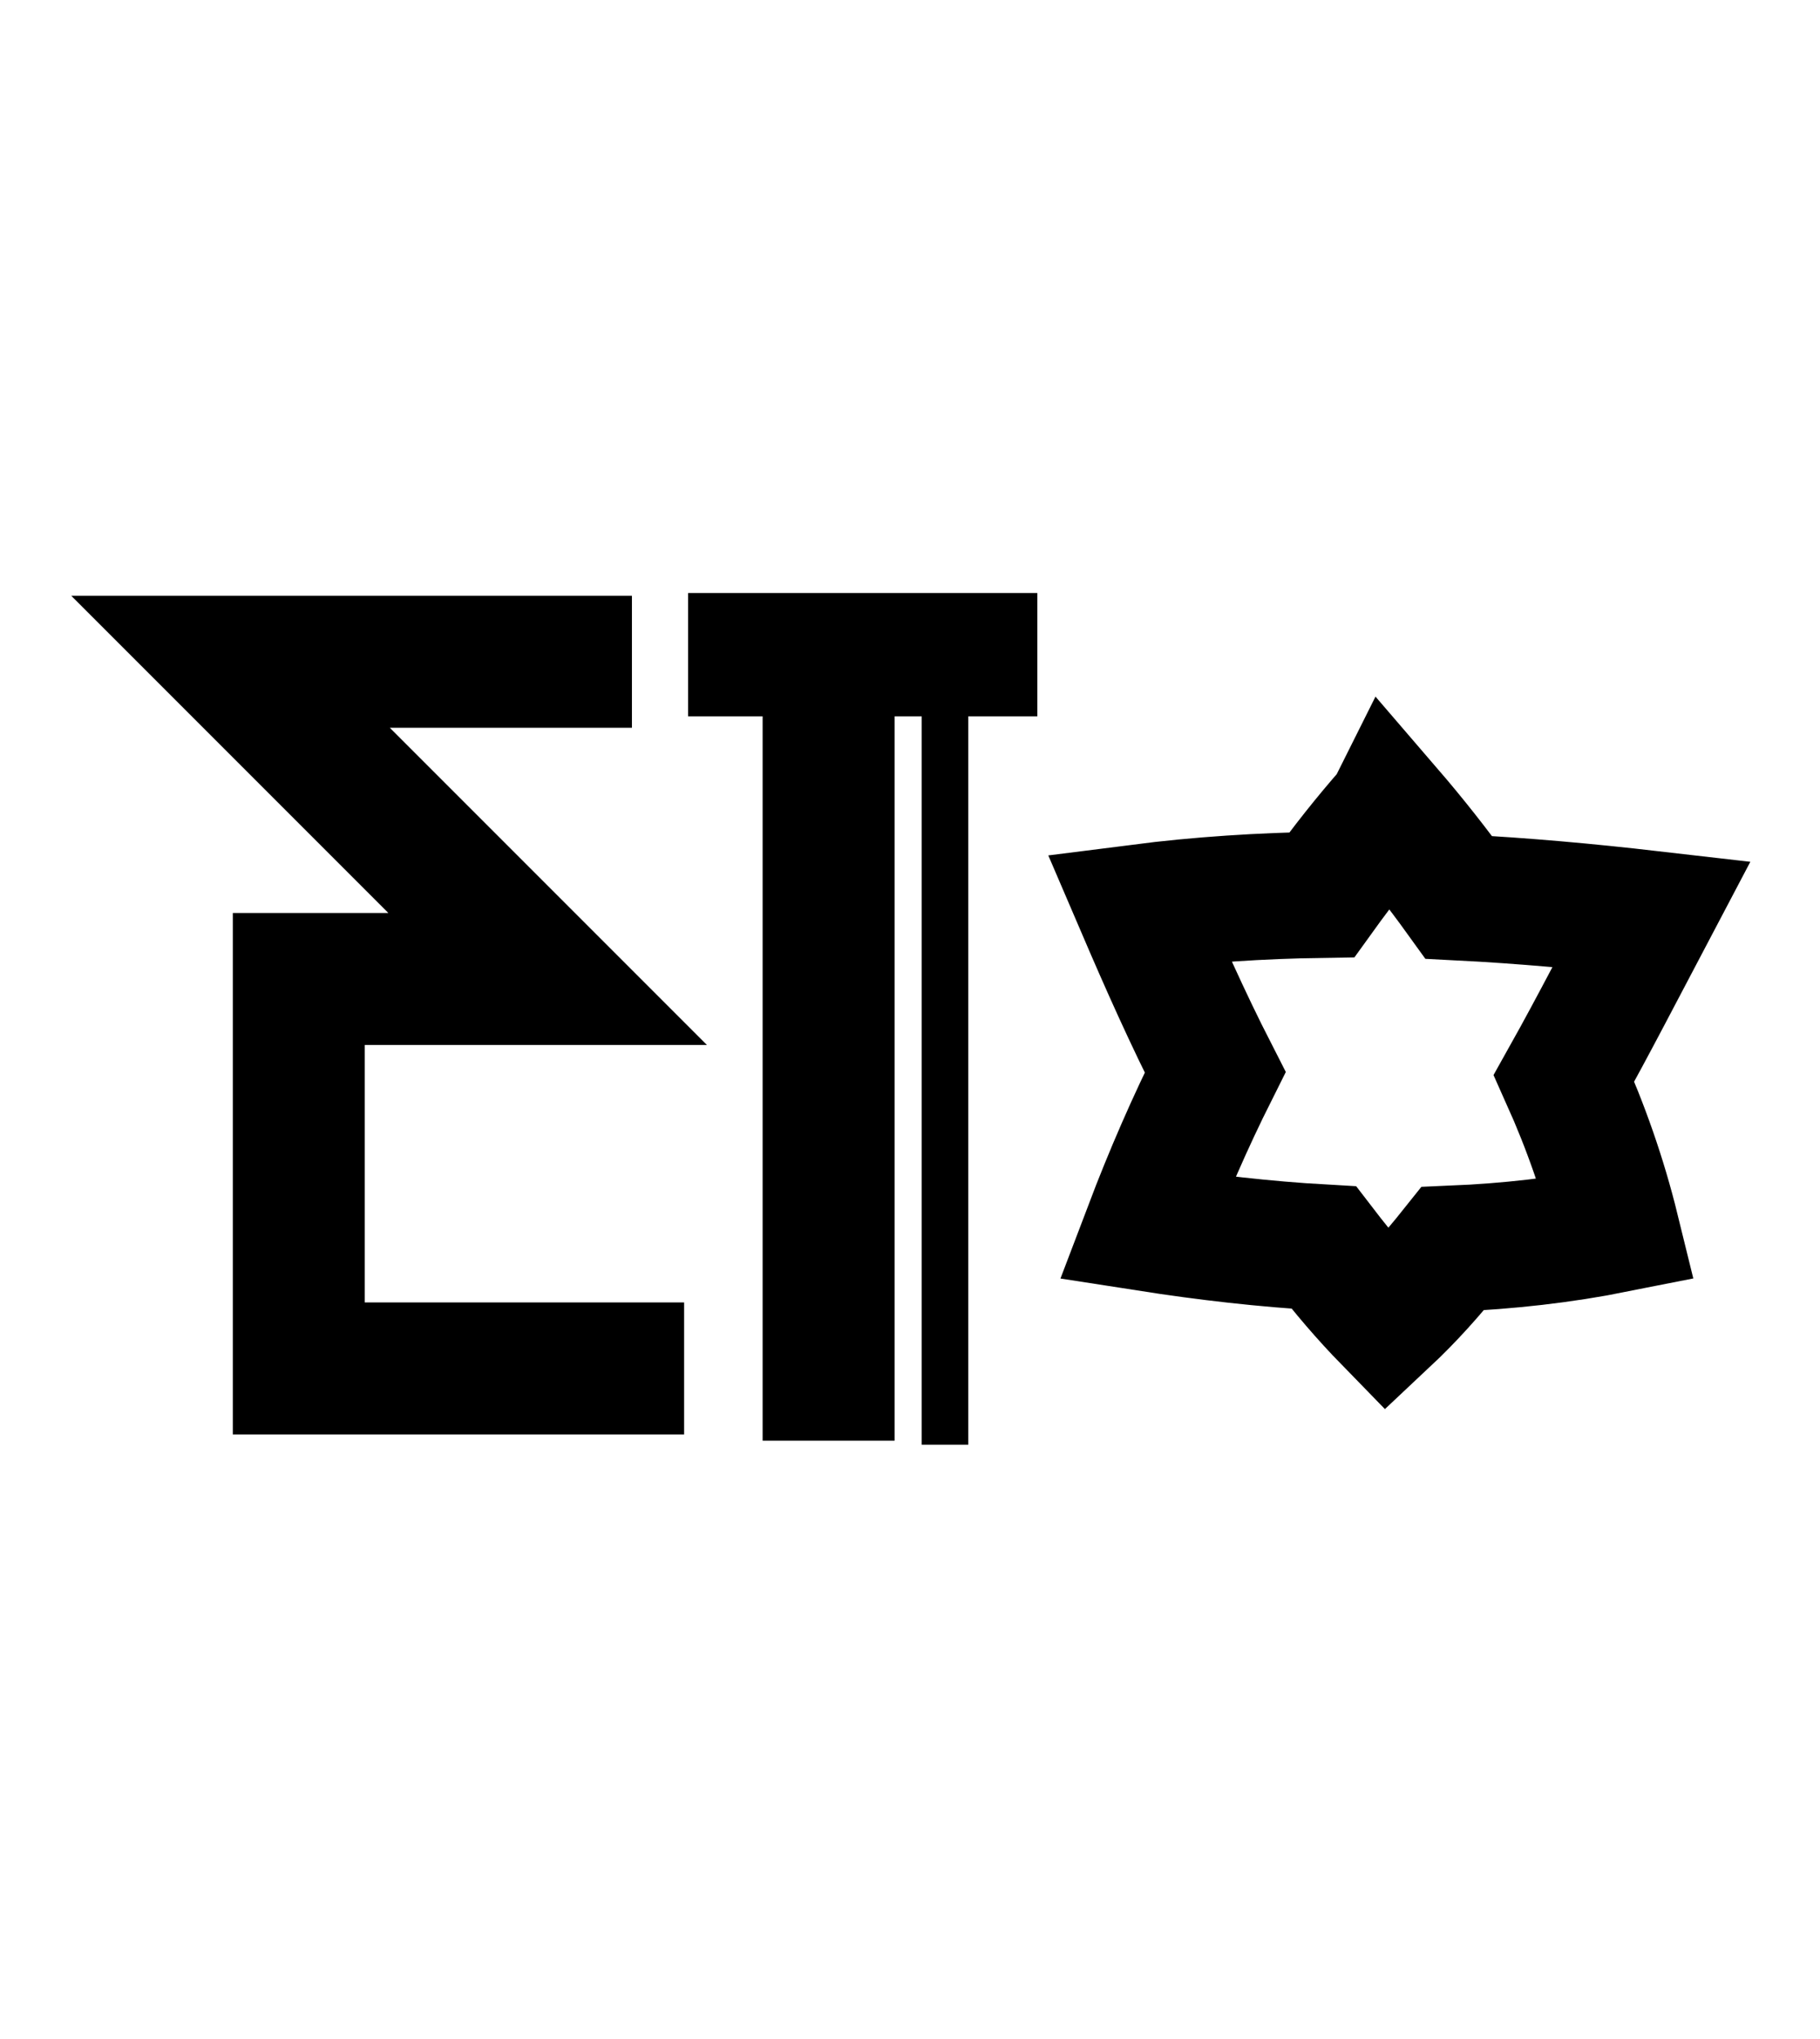 <?xml version="1.0" encoding="UTF-8" standalone="no"?>
<!-- Created with Inkscape (http://www.inkscape.org/) -->

<svg
   width="148.644mm"
   height="166.457mm"
   viewBox="0 0 561.805 629.127"
   version="1.1"
   id="svg1"
   xmlns="http://www.w3.org/2000/svg"
   xmlns:svg="http://www.w3.org/2000/svg"
   xmlns:rdf="http://www.w3.org/1999/02/22-rdf-syntax-ns#"
   xmlns:cc="http://creativecommons.org/ns#"
   xmlns:dc="http://purl.org/dc/elements/1.1/">
  <title
     id="title26">special Character For Typing</title>
  <defs
     id="defs1" />
  <g
     id="layer1"
     transform="translate(3.513,-181.321)">
    <path
       style="fill:none;stroke:#000000;stroke-width:40.732"
       d="M 191.554,385.546 H 67.655 l 97.88,97.88 H 88.718 V 603.607 H 207.66"
       id="path1" />
    <path
       style="fill:none;stroke:#000000;stroke-width:40.732"
       d="M 252.264,368.2 V 625.909"
       id="path2" />
    <path
       style="fill:none;stroke:#000000;stroke-width:14.379;stroke-dasharray:none"
       d="M 288.194,368.2 V 627.148"
       id="path3" />
    <path
       style="fill:none;stroke:#000000;stroke-width:38.06;stroke-dasharray:none"
       d="M 316.691,383.351 H 208.899"
       id="path4" />
    <path
       id="path33"
       style="fill:none;fill-opacity:1;stroke:#000000;stroke-width:38.918;stroke-dasharray:none;stroke-opacity:1"
       d="m 425.405,431.144 c -7.402,8.405 -14.348,17.197 -20.91,26.313 -18.787,0.282 -37.575,1.47 -56.362,3.871 7.389,17.221 14.98,34.321 23.454,50.891 -7.735,15.427 -14.723,31.486 -21.039,48.114 18.239,2.843 36.431,4.945 54.557,5.966 6.008,7.83 12.461,15.394 19.495,22.608 7.254,-6.802 13.976,-14.297 20.33,-22.269 16.913,-0.707 33.755,-2.562 50.503,-5.903 -3.981,-16.196 -9.443,-31.725 -16.16,-46.69 9.275,-16.555 18.07,-33.734 27.026,-50.704 -19.834,-2.284 -39.668,-4.088 -59.503,-5.091 -6.661,-9.246 -13.792,-18.281 -21.391,-27.106 z" />
  </g>
</svg>
